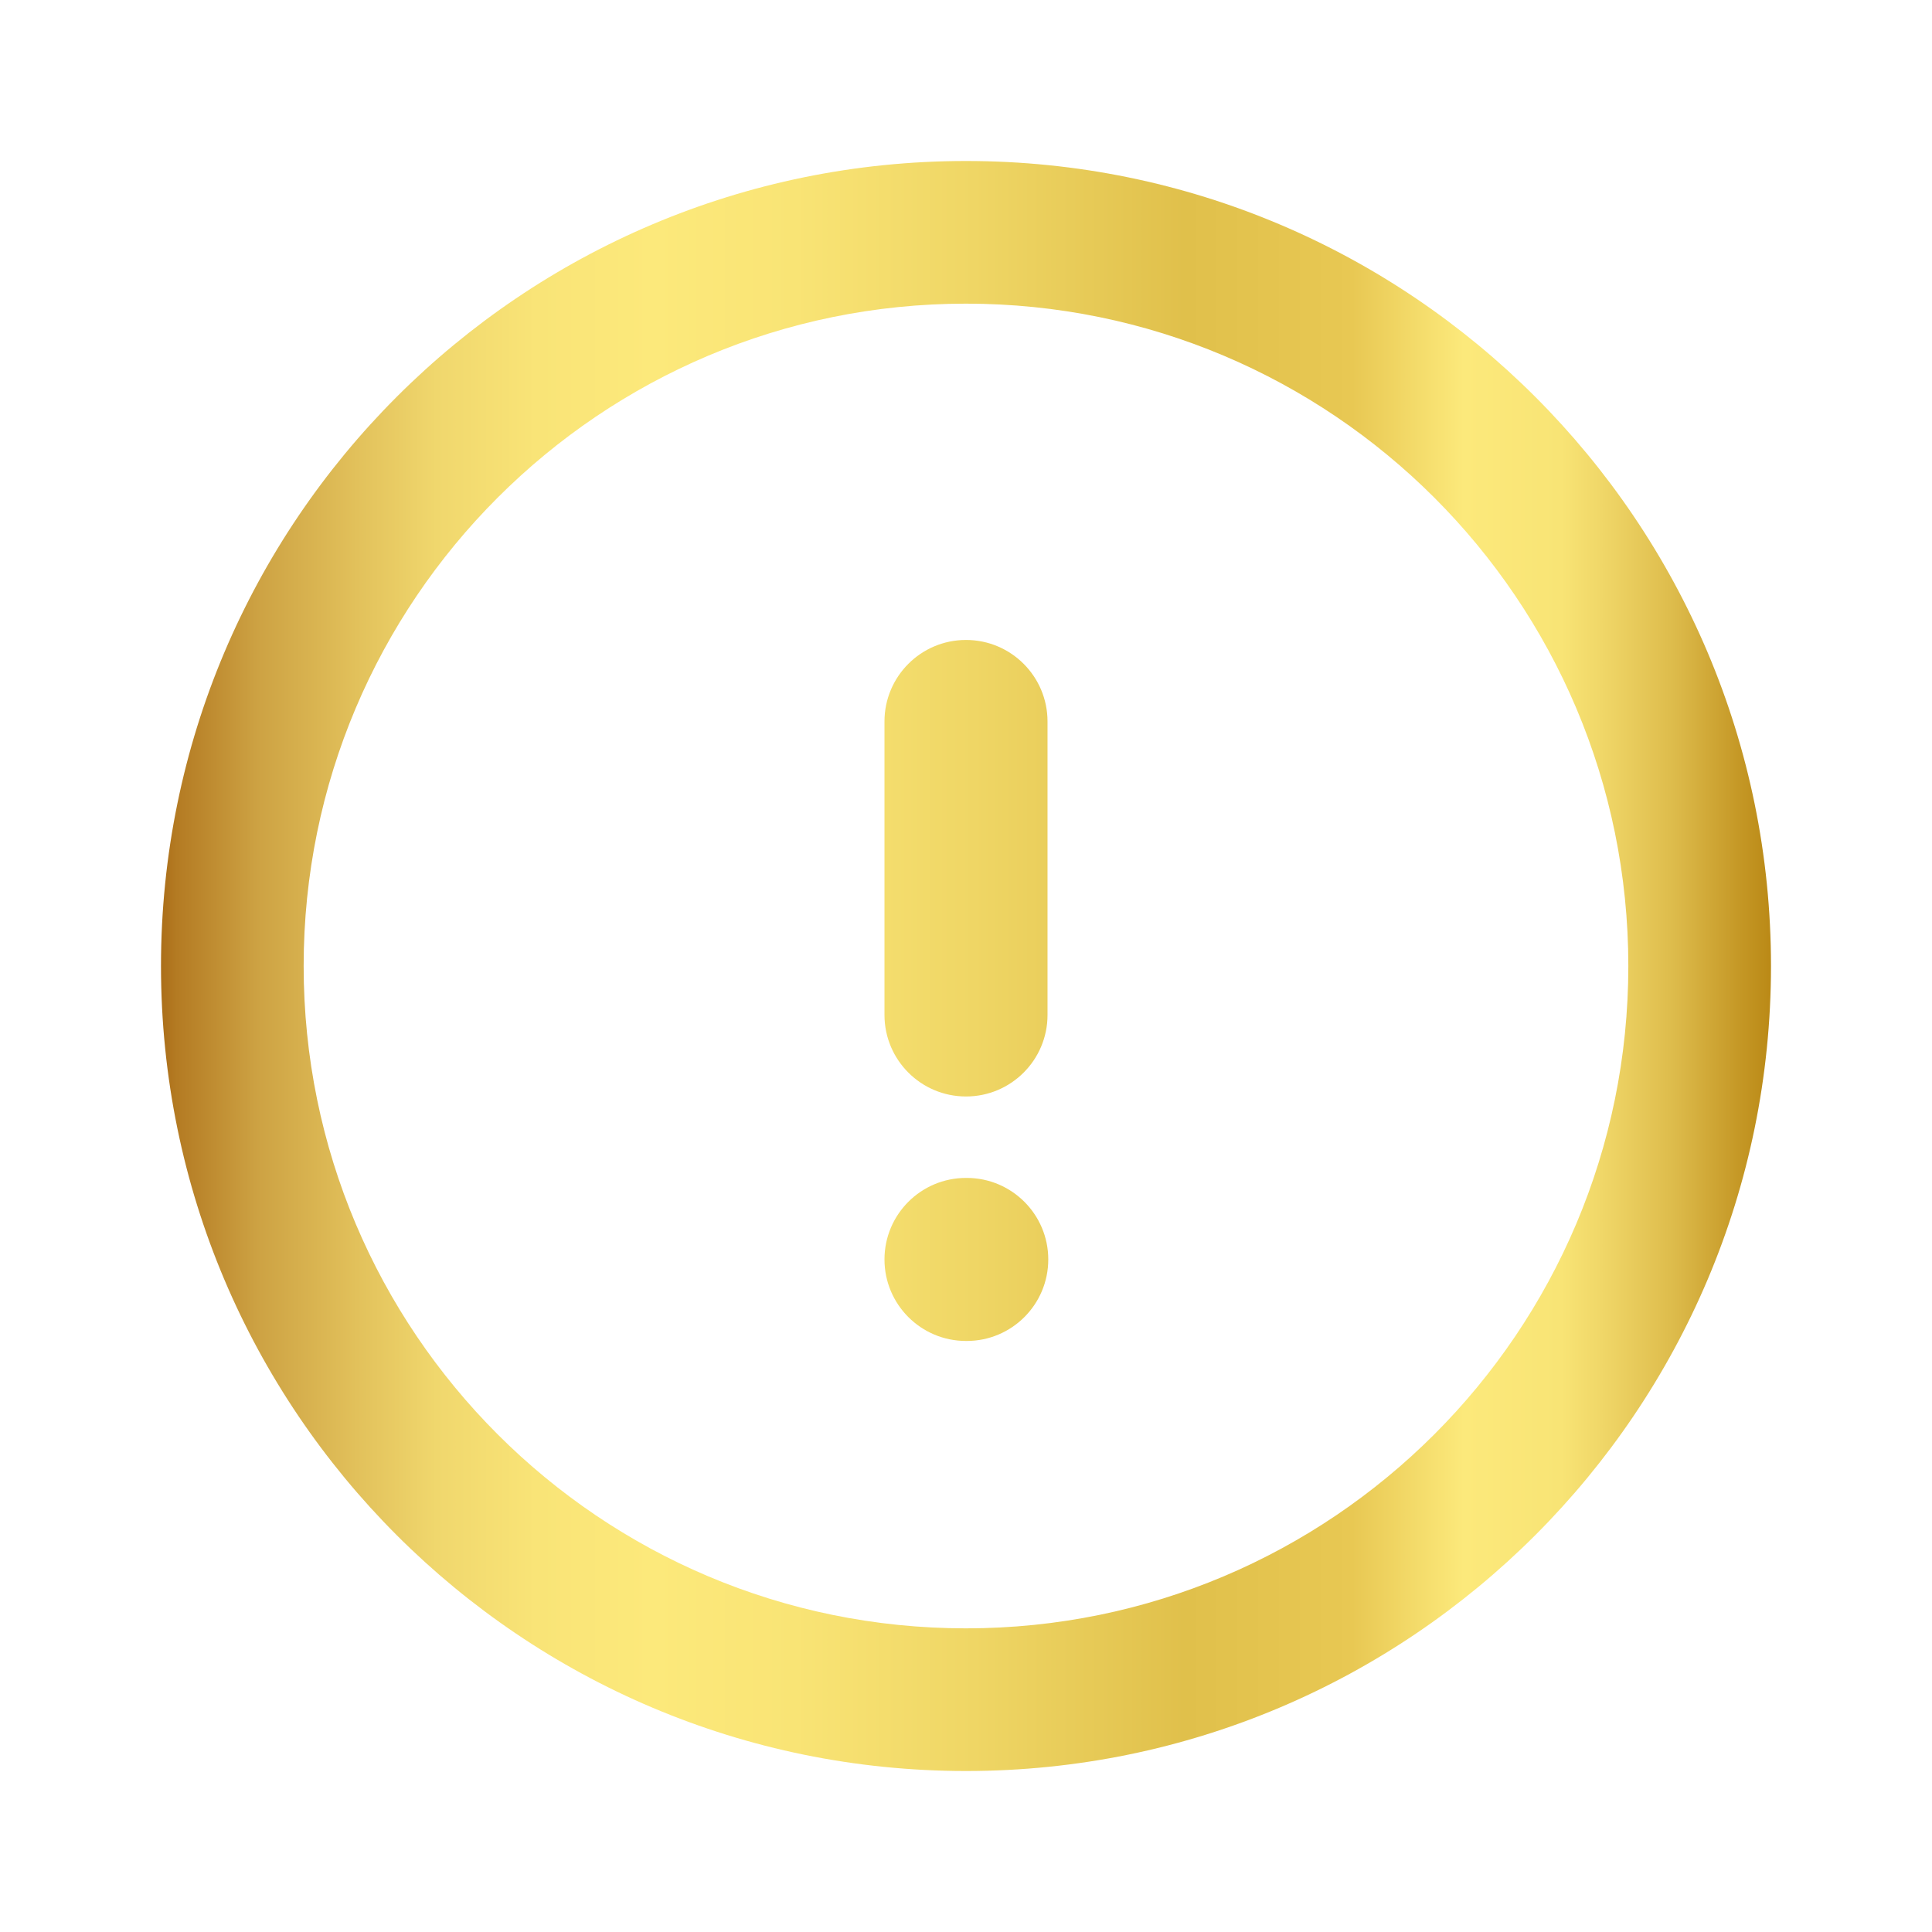 <svg width="88" height="88" viewBox="0 0 88 88" fill="none" xmlns="http://www.w3.org/2000/svg">
<path fill-rule="evenodd" clip-rule="evenodd" d="M44 13.831C27.338 13.831 13.831 27.338 13.831 44C13.831 60.662 27.338 74.169 44 74.169C60.661 74.169 74.168 60.662 74.168 44C74.168 27.338 60.661 13.831 44 13.831ZM7.333 44C7.333 23.75 23.749 7.333 44 7.333C64.25 7.333 80.666 23.75 80.666 44C80.666 64.251 64.25 80.667 44 80.667C23.749 80.667 7.333 64.251 7.333 44Z" fill="url(#paint0_linear_2610_10075)"/>
<path fill-rule="evenodd" clip-rule="evenodd" d="M44 29.149C46.051 29.149 47.713 30.812 47.713 32.862V46.23C47.713 48.28 46.051 49.943 44 49.943C41.949 49.943 40.287 48.28 40.287 46.23V32.862C40.287 30.812 41.949 29.149 44 29.149Z" fill="url(#paint1_linear_2610_10075)"/>
<path fill-rule="evenodd" clip-rule="evenodd" d="M40.287 57.366C40.287 55.315 41.949 53.653 44 53.653H44.033C46.084 53.653 47.747 55.315 47.747 57.366C47.747 59.417 46.084 61.079 44.033 61.079H44C41.949 61.079 40.287 59.417 40.287 57.366Z" fill="url(#paint2_linear_2610_10075)"/>
<defs>
<linearGradient id="paint0_linear_2610_10075" x1="7.333" y1="44.003" x2="80.666" y2="44.003" gradientUnits="userSpaceOnUse">
<stop stop-color="#AB6E19"/>
<stop offset="0.01" stop-color="#B47B23"/>
<stop offset="0.06" stop-color="#CDA243"/>
<stop offset="0.122" stop-color="#E2C15B"/>
<stop offset="0.171" stop-color="#F0D76D"/>
<stop offset="0.233" stop-color="#F9E477"/>
<stop offset="0.306" stop-color="#FCE97B"/>
<stop offset="0.394" stop-color="#F9E475"/>
<stop offset="0.505" stop-color="#EFD665"/>
<stop offset="0.636" stop-color="#E0C04B"/>
<stop offset="0.74" stop-color="#E8C853"/>
<stop offset="0.809" stop-color="#FCE97B"/>
<stop offset="0.87" stop-color="#F8E475"/>
<stop offset="0.9" stop-color="#EED465"/>
<stop offset="0.94" stop-color="#DDBB4B"/>
<stop offset="0.98" stop-color="#C59826"/>
<stop offset="1" stop-color="#BA8916"/>
</linearGradient>
<linearGradient id="paint1_linear_2610_10075" x1="7.333" y1="44.003" x2="80.666" y2="44.003" gradientUnits="userSpaceOnUse">
<stop stop-color="#AB6E19"/>
<stop offset="0.01" stop-color="#B47B23"/>
<stop offset="0.06" stop-color="#CDA243"/>
<stop offset="0.122" stop-color="#E2C15B"/>
<stop offset="0.171" stop-color="#F0D76D"/>
<stop offset="0.233" stop-color="#F9E477"/>
<stop offset="0.306" stop-color="#FCE97B"/>
<stop offset="0.394" stop-color="#F9E475"/>
<stop offset="0.505" stop-color="#EFD665"/>
<stop offset="0.636" stop-color="#E0C04B"/>
<stop offset="0.74" stop-color="#E8C853"/>
<stop offset="0.809" stop-color="#FCE97B"/>
<stop offset="0.87" stop-color="#F8E475"/>
<stop offset="0.9" stop-color="#EED465"/>
<stop offset="0.94" stop-color="#DDBB4B"/>
<stop offset="0.98" stop-color="#C59826"/>
<stop offset="1" stop-color="#BA8916"/>
</linearGradient>
<linearGradient id="paint2_linear_2610_10075" x1="7.333" y1="44.003" x2="80.666" y2="44.003" gradientUnits="userSpaceOnUse">
<stop stop-color="#AB6E19"/>
<stop offset="0.01" stop-color="#B47B23"/>
<stop offset="0.06" stop-color="#CDA243"/>
<stop offset="0.122" stop-color="#E2C15B"/>
<stop offset="0.171" stop-color="#F0D76D"/>
<stop offset="0.233" stop-color="#F9E477"/>
<stop offset="0.306" stop-color="#FCE97B"/>
<stop offset="0.394" stop-color="#F9E475"/>
<stop offset="0.505" stop-color="#EFD665"/>
<stop offset="0.636" stop-color="#E0C04B"/>
<stop offset="0.74" stop-color="#E8C853"/>
<stop offset="0.809" stop-color="#FCE97B"/>
<stop offset="0.87" stop-color="#F8E475"/>
<stop offset="0.9" stop-color="#EED465"/>
<stop offset="0.94" stop-color="#DDBB4B"/>
<stop offset="0.98" stop-color="#C59826"/>
<stop offset="1" stop-color="#BA8916"/>
</linearGradient>
</defs>
</svg>
